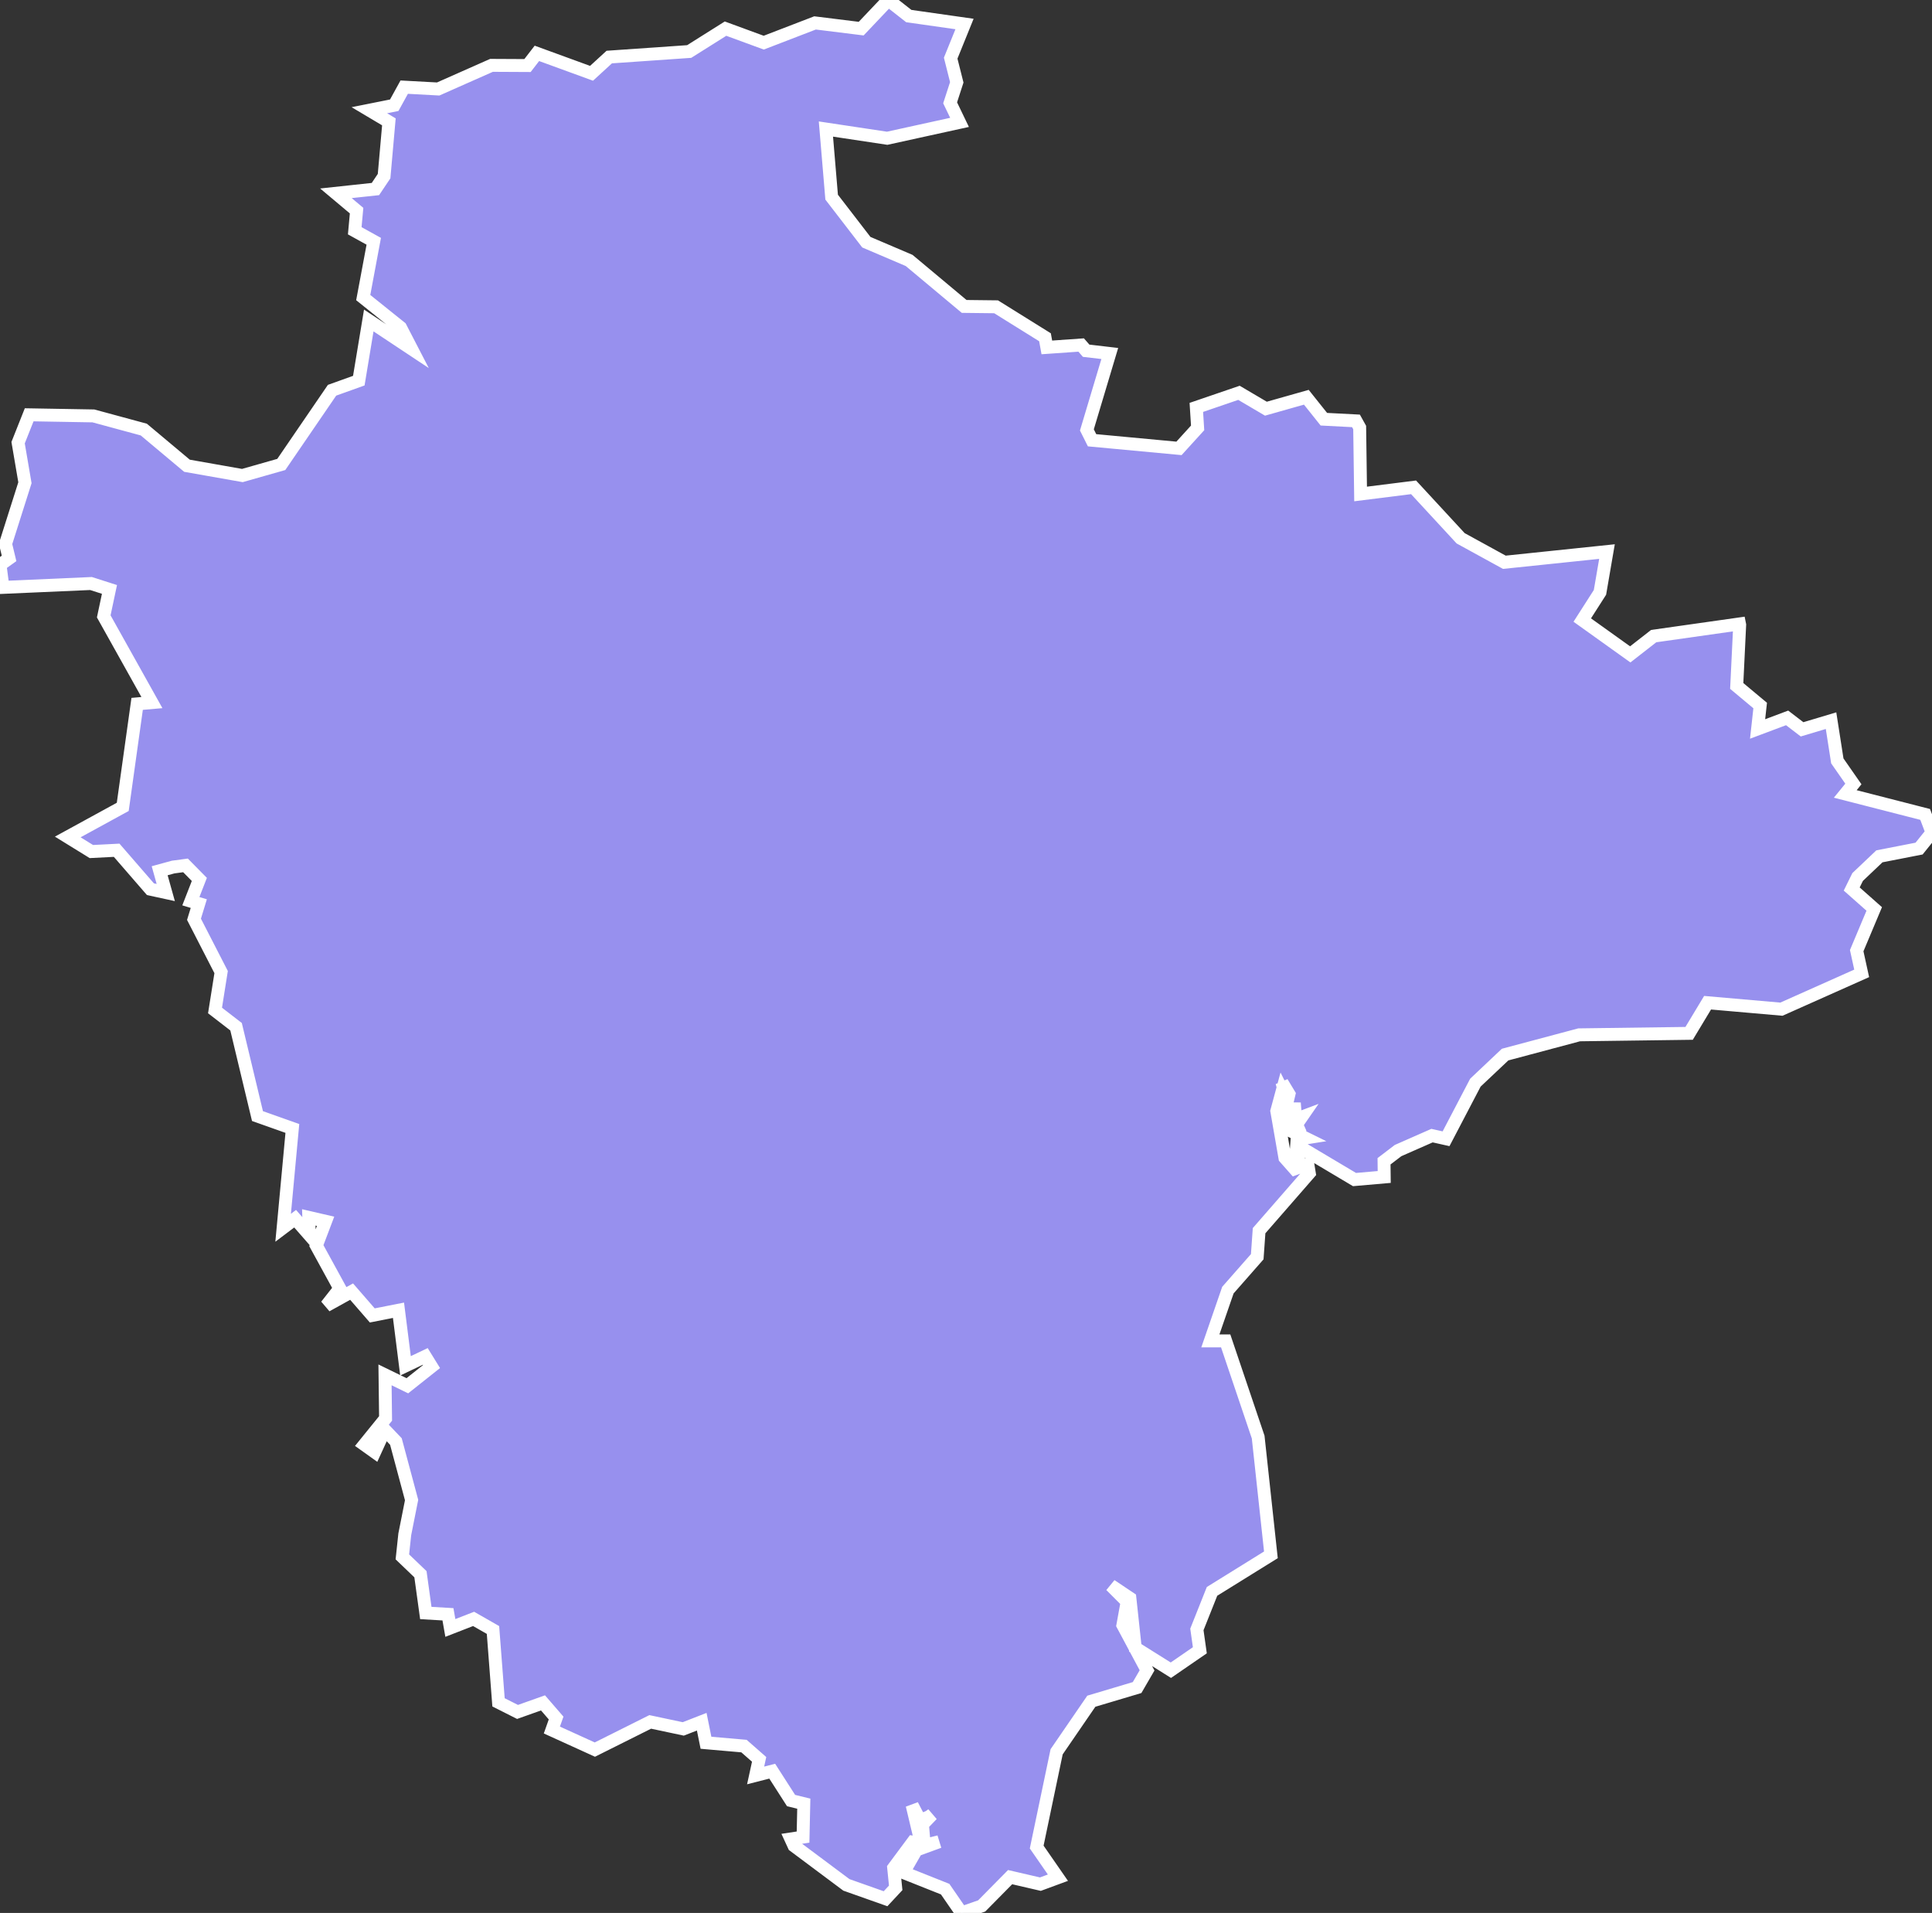 <svg xmlns="http://www.w3.org/2000/svg" viewBox="372.692 1085.948 104.68 103.63" width="104.68" height="103.63">
            <rect x="372.692" y="1085.948" width="104.68" height="103.63" fill="#333333" stroke="none"/>
            <path 
                d="m 420.822,1085.948 1.11,0.87 3.02,0.43 0,0 -0.75,1.85 0.33,1.31 -0.36,1.11 0.51,1.06 -3.92,0.86 -3.32,-0.5 0.31,3.69 1.88,2.44 2.32,0.99 2.98,2.49 1.73,0.02 2.65,1.65 0.1,0.55 1.86,-0.13 0,0 0.27,0.31 0,0 1.28,0.15 -1.24,4.14 0,0 0.28,0.56 0,0 4.71,0.44 1.01,-1.11 -0.07,-1.11 2.31,-0.79 1.46,0.86 2.19,-0.62 0.95,1.19 1.74,0.09 0,0 0.2,0.36 0,0 0.05,3.6 2.87,-0.36 2.55,2.76 2.37,1.3 5.56,-0.58 -0.38,2.21 -0.96,1.5 2.6,1.86 1.27,-0.99 4.65,-0.66 0,0 0.01,0.05 0,0 -0.16,3.31 1.27,1.06 -0.14,1.27 1.6,-0.6 0.81,0.62 1.57,-0.47 0.34,2.18 0.87,1.25 0,0 -0.44,0.54 4.33,1.11 0.37,0.98 -0.7,0.87 -2.15,0.42 -1.18,1.12 -0.32,0.65 1.22,1.08 -0.95,2.26 0.27,1.23 0,0 -4.35,1.94 -4,-0.35 -1,1.66 -5.96,0.08 -4.01,1.07 -1.61,1.52 -1.59,3.04 -0.76,-0.17 -1.84,0.81 -0.76,0.58 0.01,0.85 -1.61,0.14 -2.84,-1.69 -0.37,0.84 0.1,-1.33 0.44,-0.07 -0.63,-0.31 0.49,-0.36 -0.44,0.09 0.38,-0.55 -0.32,0.12 -0.07,-0.89 -0.13,1.35 -0.45,-0.6 0.29,-1.23 -0.38,-0.63 0.21,0.82 -0.19,-0.38 -0.3,1.11 0.44,2.53 0.53,0.6 0.71,-0.26 0.08,0.49 -2.72,3.12 -0.1,1.41 -1.59,1.81 -0.95,2.75 0.83,0 1.76,5.21 0.69,6.38 -3.19,1.98 -0.82,2.06 0.16,1.13 -1.57,1.08 -1.93,-1.21 -0.29,-2.69 -1.03,-0.69 0.88,0.88 -0.23,1.27 1.31,2.45 -0.54,0.93 -2.48,0.74 -1.88,2.74 -1.08,5.16 1.15,1.66 -0.95,0.35 -1.64,-0.38 -1.54,1.56 -1.09,0.38 -0.89,-1.29 -2.26,-0.9 0.7,-1.22 1.23,-0.45 -0.8,0.2 -0.1,-1.13 0.52,-0.54 -0.54,0.38 0.35,-0.25 -0.46,0.19 -0.43,-0.83 0.49,2.06 -0.45,-0.06 -1.04,1.4 0.11,1.08 -0.55,0.59 -2.12,-0.75 -2.84,-2.12 -0.17,-0.37 0.66,-0.1 0.04,-1.81 -0.69,-0.17 -1.02,-1.59 -0.9,0.23 0.19,-0.87 -0.82,-0.72 -2.06,-0.18 -0.23,-1.14 -1,0.39 -1.79,-0.38 -3,1.5 -2.33,-1.06 0.23,-0.65 -0.71,-0.82 -1.38,0.49 -1.03,-0.52 -0.3,-3.92 -1.05,-0.6 -1.26,0.49 -0.13,-0.74 -1.2,-0.07 -0.29,-2.1 -0.98,-0.94 0.13,-1.22 0,0 0.37,-1.86 -0.85,-3.17 -0.6,-0.63 -0.55,1.2 -0.56,-0.4 1.15,-1.42 -0.03,-2.36 1.21,0.59 1.31,-1.04 -0.34,-0.55 -1.07,0.51 -0.38,-3.01 -1.42,0.28 -1.12,-1.29 -1.37,0.76 0.73,-0.93 -1.27,-2.32 0.5,-1.32 -0.91,-0.21 0.03,0.95 -0.77,-0.88 -0.65,0.49 0.5,-5.38 -1.89,-0.67 -1.16,-4.84 -1.14,-0.88 0.33,-2.08 -1.47,-2.86 0.26,-0.85 -0.43,-0.13 0.46,-1.18 -0.75,-0.76 -0.67,0.09 -0.73,0.2 0.33,1.18 -0.83,-0.18 -1.83,-2.11 -1.37,0.07 -1.28,-0.79 2.98,-1.63 0.78,-5.58 0.8,-0.07 -2.61,-4.67 0.31,-1.46 -1,-0.32 0,0 0,0 0,0 -4.77,0.21 0,0 -0.16,-1.22 0.49,-0.35 -0.19,-0.79 1.05,-3.31 -0.37,-2.17 0.6,-1.51 3.48,0.06 2.73,0.74 2.34,1.96 3,0.53 2.11,-0.6 2.75,-4.02 1.45,-0.52 0.54,-3.26 2.32,1.54 -0.6,-1.16 -2.02,-1.62 0.57,-3.05 -1.03,-0.57 0.1,-1.09 -1.12,-0.94 2.14,-0.23 0.47,-0.7 0.26,-2.94 -1.06,-0.63 1.35,-0.27 0.54,-0.98 1.84,0.1 2.89,-1.28 1.95,0.01 0.51,-0.66 2.96,1.08 0.96,-0.88 4.33,-0.3 1.97,-1.24 2.07,0.76 2.78,-1.07 2.5,0.31 1.47,-1.55 z" 
                fill="rgb(151, 144, 238)" 
                stroke="white" 
                stroke-width=".7px"
                title="Devon" 
                id="GB-DV" 
            />
        </svg>
